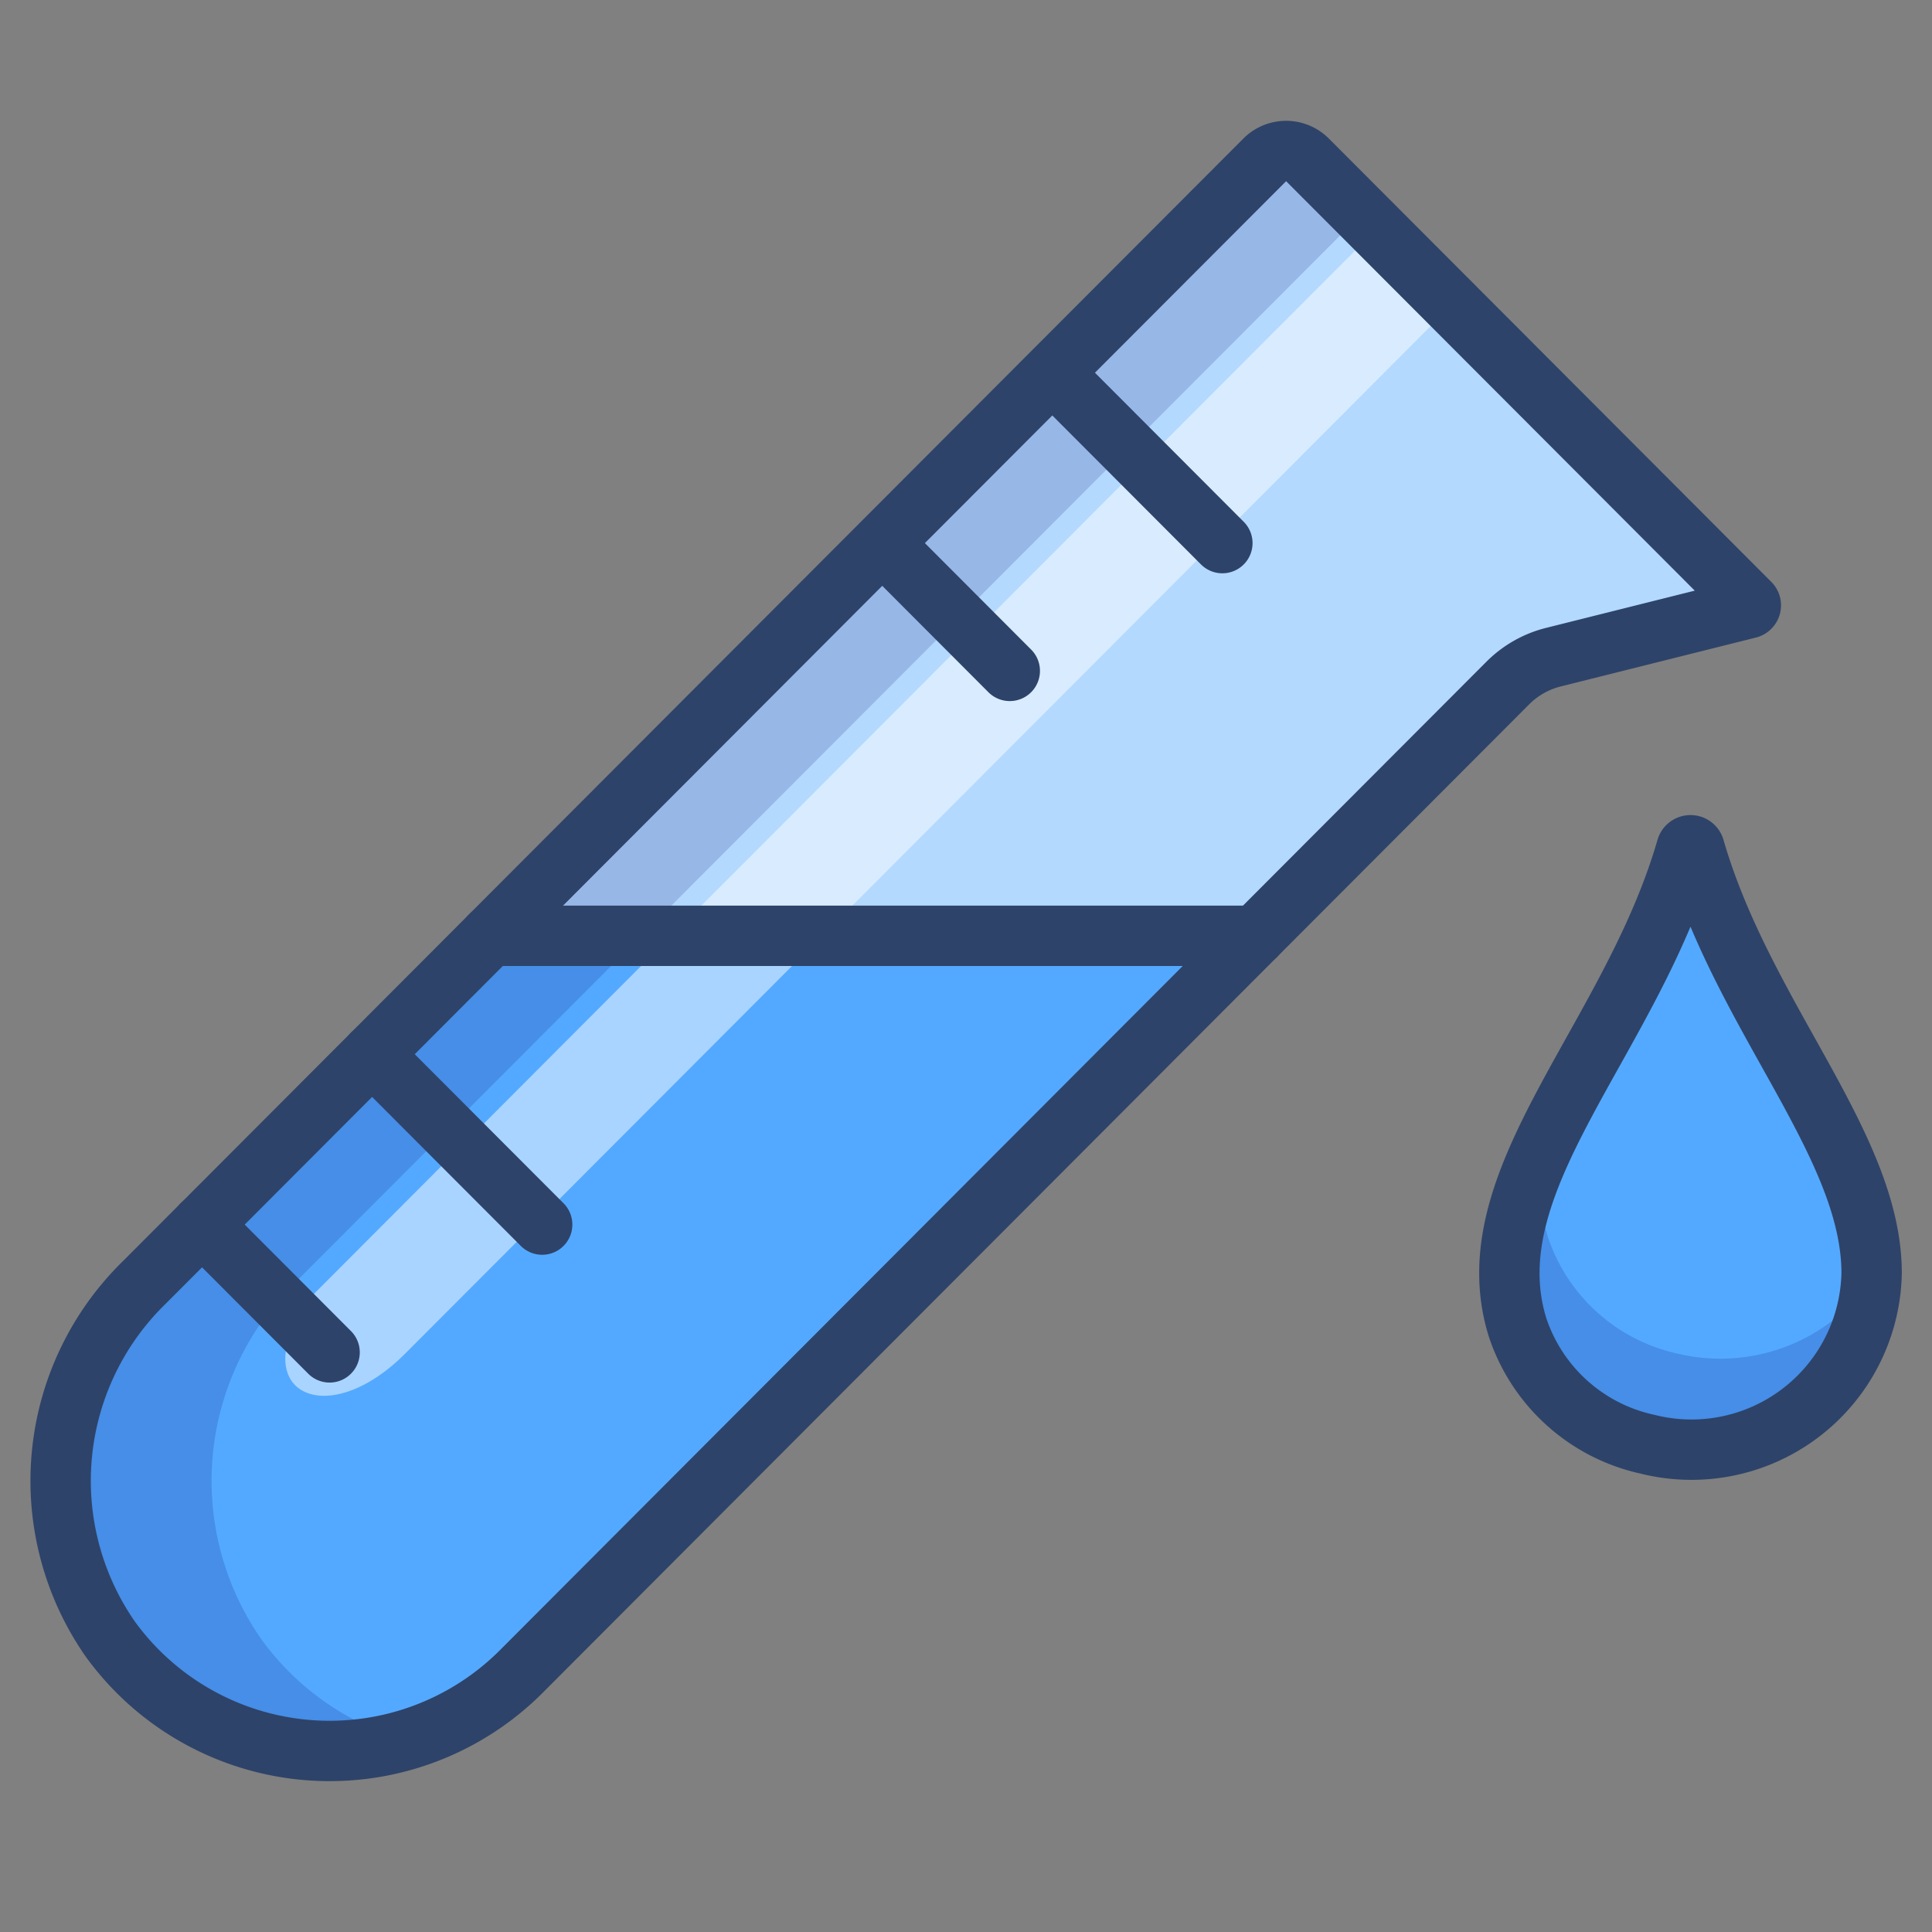 <svg xmlns="http://www.w3.org/2000/svg" viewBox="0 0 64 64" aria-labelledby="title" aria-describedby="desc"><rect x="0" y="0" width="64" height="64" fill="#808080" stroke="none"/><path data-name="layer2" d="M55.866 28.105c-1.846 6.374-7.127 11-5.589 15.884a5.847 5.847 0 0 0 4.3 3.853A5.968 5.968 0 0 0 62 42.176c0-4.245-4.25-8.49-5.866-14.071a.138.138 0 0 0-.268 0z" fill="#53a9ff"/><path data-name="opacity" d="M55.58 44.842a5.847 5.847 0 0 1-4.3-3.853A6.256 6.256 0 0 1 51.115 38c-.948 2.046-1.465 4-.837 5.991a5.847 5.847 0 0 0 4.3 3.853 5.97 5.97 0 0 0 7.407-5.436 6.093 6.093 0 0 1-6.405 2.434z" fill="#000064" opacity=".16"/><path data-name="layer2" d="M4.773 42.49A9.176 9.176 0 0 0 3.656 54.3a8.974 8.974 0 0 0 13.6 1.083L41.59 31H16.241z" fill="#53a9ff"/><path data-name="layer1" d="M41.59 31l8.358-8.374a3.246 3.246 0 0 1 1.509-.856l6.467-1.62a.1.1 0 0 0 .046-.167L43.308 5.292a1 1 0 0 0-1.408 0l-5.633 5.644-4.225 4.233L16.241 31z" fill="#b3d9ff"/><path data-name="opacity" d="M8.656 54.3a9.176 9.176 0 0 1 1.117-11.81L21.241 31l15.8-15.831 4.225-4.233L45.1 7.091l-1.8-1.8a1 1 0 0 0-1.408 0l-5.633 5.644-4.225 4.233L16.241 31 4.773 42.49A9.176 9.176 0 0 0 3.656 54.3a8.955 8.955 0 0 0 9.744 3.341A8.923 8.923 0 0 1 8.656 54.3z" fill="#000064" opacity=".16"/><path data-name="opacity" d="M46.308 8.292a1 1 0 0 0-1.408 0l-5.633 5.644-4.225 4.233L19.241 34l-8.9 8.921C8 46 10.714 47.548 13.422 44.84L24.241 34l15.8-15.831 4.225-4.233 3.834-3.845z" fill="#fff" opacity=".5"/><path data-name="stroke" d="M55.866 28.105c-1.846 6.374-7.127 11-5.589 15.884a5.847 5.847 0 0 0 4.3 3.853A5.968 5.968 0 0 0 62 42.176c0-4.245-4.25-8.49-5.866-14.071a.138.138 0 0 0-.268 0zM34.859 12.347l5.633 5.644m-11.266 0l4.224 4.233M12.326 34.922l5.634 5.644m-11.267 0l4.225 4.233M41.59 31l8.358-8.374a3.246 3.246 0 0 1 1.509-.856l6.467-1.62a.1.1 0 0 0 .046-.167L43.308 5.292a1 1 0 0 0-1.408 0l-5.633 5.644-4.225 4.233L16.241 31" fill="none" stroke="#2e4369" stroke-linecap="round" stroke-miterlimit="10" stroke-width="2" stroke-linejoin="round"/><path data-name="stroke" d="M4.773 42.49A9.176 9.176 0 0 0 3.656 54.3a8.974 8.974 0 0 0 13.6 1.083L41.59 31H16.241z" fill="none" stroke="#2e4369" stroke-linecap="round" stroke-miterlimit="10" stroke-width="2" stroke-linejoin="round"/></svg>